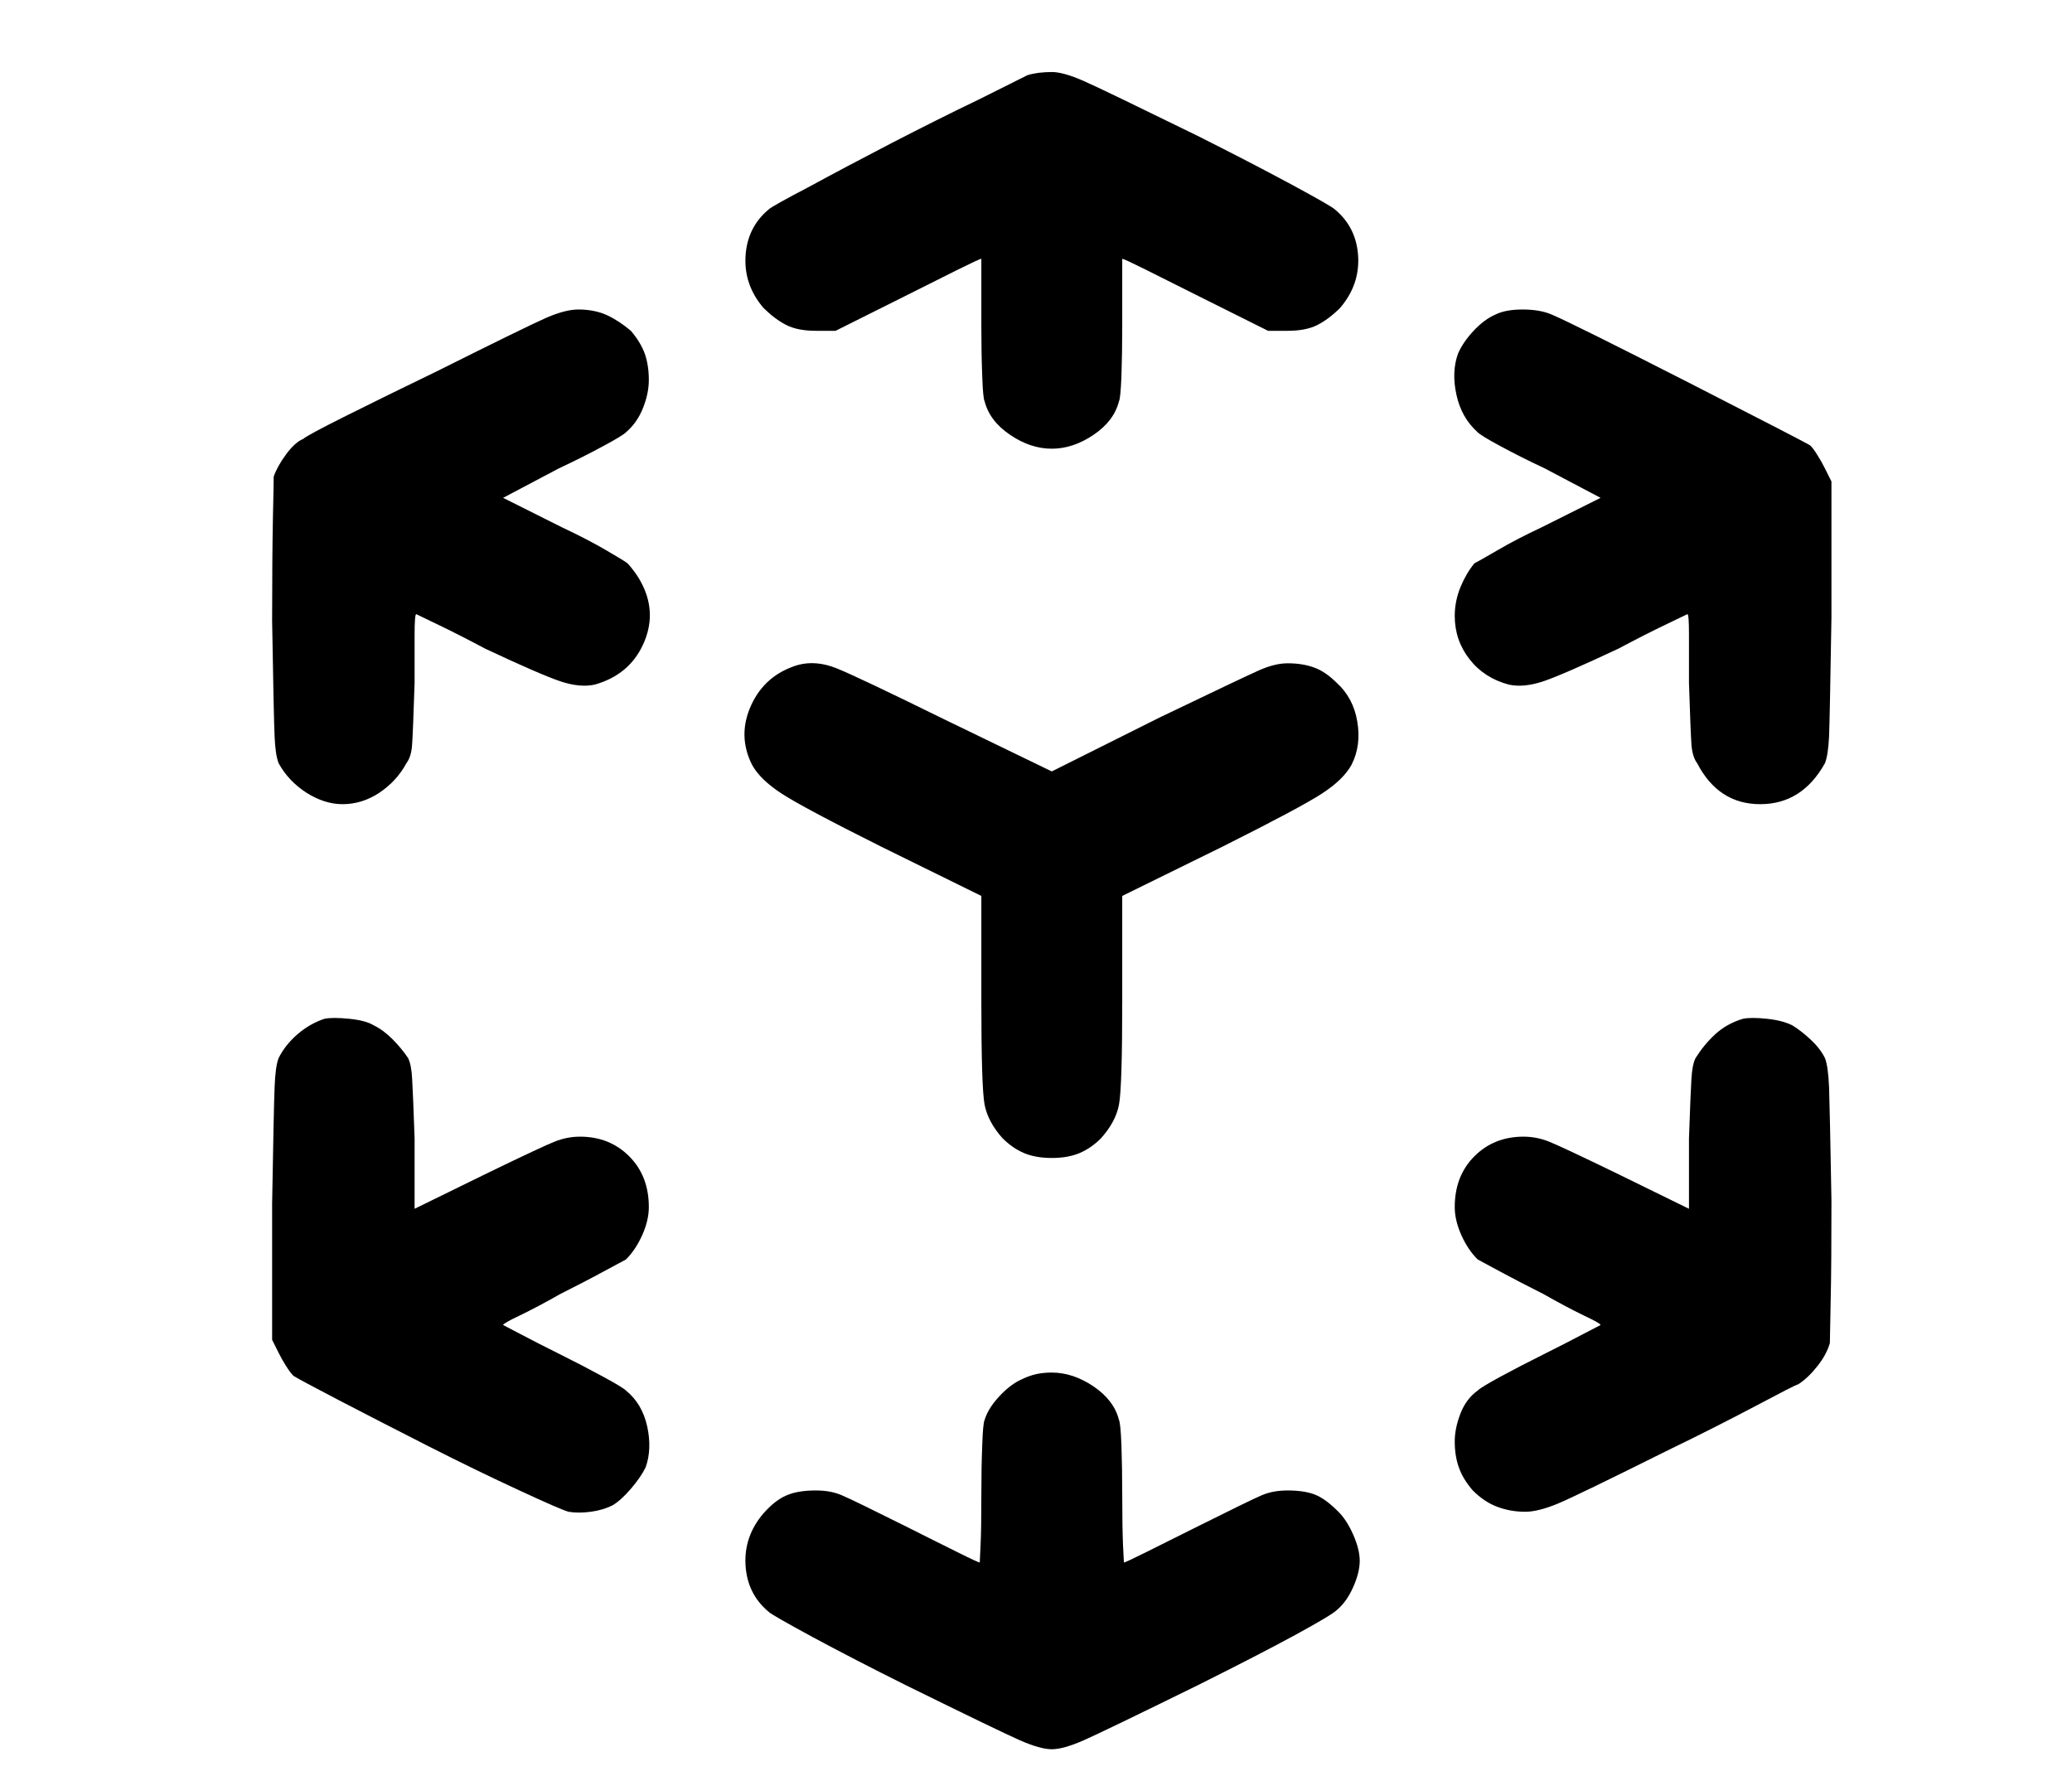 <svg width="21" height="18" viewBox="0 0 21 18" fill="none" xmlns="http://www.w3.org/2000/svg">
<g clip-path="url(#clip0_8_6164)">
<path d="M10.411 0.763C10.345 0.796 10.179 0.879 9.913 1.012C9.636 1.145 9.343 1.292 9.033 1.452C8.723 1.613 8.447 1.759 8.203 1.892C7.949 2.025 7.81 2.102 7.788 2.125C7.644 2.246 7.567 2.404 7.556 2.598C7.545 2.791 7.605 2.966 7.738 3.121C7.816 3.198 7.893 3.256 7.971 3.295C8.048 3.334 8.148 3.353 8.27 3.353H8.469L9.199 2.988C9.398 2.888 9.57 2.802 9.714 2.73C9.858 2.659 9.935 2.623 9.946 2.623C9.946 2.623 9.946 2.689 9.946 2.822C9.946 2.955 9.946 3.115 9.946 3.303C9.946 3.491 9.949 3.66 9.955 3.81C9.96 3.959 9.968 4.045 9.979 4.067C10.013 4.2 10.098 4.313 10.237 4.407C10.375 4.501 10.516 4.548 10.66 4.548C10.804 4.548 10.945 4.501 11.084 4.407C11.222 4.313 11.308 4.2 11.341 4.067C11.352 4.045 11.36 3.959 11.366 3.81C11.371 3.66 11.374 3.491 11.374 3.303C11.374 3.115 11.374 2.955 11.374 2.822C11.374 2.689 11.374 2.623 11.374 2.623C11.385 2.623 11.463 2.659 11.606 2.73C11.75 2.802 11.922 2.888 12.121 2.988L12.852 3.353H13.051C13.172 3.353 13.272 3.334 13.35 3.295C13.427 3.256 13.505 3.198 13.582 3.121C13.715 2.966 13.776 2.791 13.765 2.598C13.754 2.404 13.676 2.246 13.532 2.125C13.51 2.102 13.361 2.017 13.084 1.867C12.807 1.718 12.492 1.555 12.138 1.377C11.507 1.068 11.122 0.882 10.984 0.821C10.845 0.76 10.738 0.73 10.66 0.73C10.616 0.73 10.572 0.733 10.527 0.738C10.483 0.744 10.444 0.752 10.411 0.763ZM4.418 3.768C4.075 3.934 3.771 4.083 3.505 4.216C3.239 4.349 3.095 4.427 3.073 4.449C3.018 4.471 2.96 4.523 2.899 4.606C2.838 4.689 2.797 4.764 2.774 4.831C2.774 4.864 2.772 5.005 2.766 5.254C2.761 5.503 2.758 5.849 2.758 6.292C2.769 6.944 2.777 7.335 2.783 7.462C2.788 7.589 2.802 7.681 2.824 7.736C2.891 7.858 2.985 7.957 3.106 8.035C3.228 8.112 3.35 8.151 3.472 8.151C3.604 8.151 3.729 8.112 3.845 8.035C3.961 7.957 4.053 7.858 4.119 7.736C4.152 7.692 4.172 7.628 4.177 7.545C4.183 7.462 4.191 7.254 4.202 6.922C4.202 6.734 4.202 6.571 4.202 6.433C4.202 6.294 4.208 6.225 4.219 6.225C4.219 6.225 4.288 6.258 4.426 6.325C4.565 6.391 4.728 6.474 4.916 6.574C5.292 6.751 5.547 6.861 5.68 6.906C5.812 6.95 5.929 6.961 6.028 6.939C6.261 6.873 6.424 6.737 6.518 6.532C6.612 6.327 6.609 6.125 6.51 5.926C6.488 5.882 6.463 5.84 6.435 5.802C6.407 5.763 6.382 5.733 6.36 5.71C6.349 5.699 6.277 5.655 6.145 5.578C6.012 5.5 5.862 5.423 5.696 5.345L5.099 5.046L5.663 4.748C5.829 4.67 5.979 4.595 6.111 4.523C6.244 4.452 6.322 4.404 6.344 4.382C6.421 4.316 6.479 4.233 6.518 4.133C6.557 4.034 6.576 3.94 6.576 3.851C6.576 3.751 6.562 3.663 6.535 3.585C6.507 3.508 6.46 3.43 6.394 3.353C6.316 3.287 6.236 3.234 6.153 3.195C6.07 3.157 5.973 3.137 5.862 3.137C5.774 3.137 5.666 3.165 5.539 3.22C5.411 3.276 5.038 3.458 4.418 3.768ZM15.159 3.187C15.082 3.22 15.007 3.276 14.935 3.353C14.863 3.43 14.81 3.508 14.777 3.585C14.733 3.707 14.727 3.846 14.761 4C14.794 4.155 14.866 4.283 14.977 4.382C14.999 4.404 15.076 4.452 15.209 4.523C15.342 4.595 15.491 4.67 15.657 4.748L16.222 5.046L15.624 5.345C15.458 5.423 15.309 5.5 15.176 5.578C15.043 5.655 14.966 5.699 14.943 5.71C14.888 5.777 14.841 5.857 14.802 5.951C14.764 6.045 14.744 6.142 14.744 6.242C14.744 6.408 14.794 6.554 14.894 6.682C14.993 6.809 15.126 6.895 15.292 6.939C15.392 6.961 15.508 6.95 15.641 6.906C15.773 6.861 16.028 6.751 16.404 6.574C16.592 6.474 16.756 6.391 16.894 6.325C17.032 6.258 17.102 6.225 17.102 6.225C17.113 6.225 17.118 6.294 17.118 6.433C17.118 6.571 17.118 6.734 17.118 6.922C17.129 7.254 17.137 7.462 17.143 7.545C17.149 7.628 17.168 7.692 17.201 7.736C17.345 8.013 17.558 8.151 17.84 8.151C18.123 8.151 18.341 8.013 18.496 7.736C18.518 7.681 18.532 7.589 18.538 7.462C18.543 7.335 18.551 6.933 18.562 6.258V4.88L18.496 4.748C18.474 4.703 18.449 4.659 18.421 4.615C18.394 4.57 18.369 4.537 18.347 4.515C18.314 4.493 17.907 4.283 17.127 3.884C16.346 3.486 15.879 3.253 15.724 3.187C15.646 3.154 15.549 3.137 15.433 3.137C15.317 3.137 15.226 3.154 15.159 3.187ZM8.087 6.74C7.866 6.806 7.708 6.942 7.614 7.146C7.52 7.351 7.522 7.553 7.622 7.752C7.677 7.852 7.777 7.949 7.921 8.043C8.065 8.137 8.402 8.317 8.934 8.583L9.946 9.081V10.143C9.946 10.73 9.957 11.081 9.979 11.197C10.002 11.313 10.062 11.427 10.162 11.538C10.229 11.604 10.3 11.654 10.378 11.687C10.455 11.72 10.55 11.737 10.66 11.737C10.771 11.737 10.865 11.72 10.942 11.687C11.02 11.654 11.092 11.604 11.158 11.538C11.258 11.427 11.319 11.313 11.341 11.197C11.363 11.081 11.374 10.73 11.374 10.143V9.081L12.387 8.583C12.918 8.317 13.255 8.137 13.399 8.043C13.543 7.949 13.643 7.852 13.698 7.752C13.765 7.62 13.784 7.473 13.756 7.312C13.729 7.152 13.659 7.022 13.549 6.922C13.471 6.845 13.394 6.792 13.316 6.765C13.239 6.737 13.15 6.723 13.051 6.723C12.962 6.723 12.863 6.748 12.752 6.798C12.641 6.848 12.309 7.005 11.756 7.271L10.66 7.819L9.564 7.288C8.978 7 8.615 6.828 8.477 6.773C8.339 6.718 8.209 6.707 8.087 6.74ZM3.289 10.326C3.189 10.359 3.098 10.412 3.015 10.483C2.932 10.555 2.868 10.636 2.824 10.724C2.802 10.78 2.788 10.879 2.783 11.023C2.777 11.167 2.769 11.56 2.758 12.202V13.58L2.824 13.712C2.846 13.757 2.871 13.801 2.899 13.845C2.927 13.889 2.951 13.923 2.974 13.945C3.007 13.967 3.162 14.05 3.438 14.194C3.715 14.338 4.017 14.493 4.343 14.659C4.67 14.825 4.977 14.974 5.265 15.107C5.552 15.24 5.718 15.312 5.763 15.323C5.829 15.334 5.904 15.334 5.987 15.323C6.07 15.312 6.145 15.29 6.211 15.256C6.266 15.223 6.327 15.168 6.394 15.09C6.46 15.013 6.51 14.941 6.543 14.874C6.587 14.753 6.593 14.614 6.56 14.46C6.526 14.305 6.454 14.183 6.344 14.094C6.322 14.072 6.244 14.025 6.111 13.953C5.979 13.881 5.835 13.806 5.68 13.729C5.525 13.652 5.389 13.582 5.273 13.521C5.157 13.461 5.099 13.43 5.099 13.43C5.099 13.419 5.157 13.386 5.273 13.331C5.389 13.275 5.525 13.203 5.68 13.115C5.835 13.037 5.979 12.963 6.111 12.891C6.244 12.819 6.322 12.777 6.344 12.766C6.41 12.7 6.465 12.617 6.51 12.517C6.554 12.418 6.576 12.323 6.576 12.235C6.576 12.025 6.51 11.853 6.377 11.72C6.244 11.587 6.078 11.521 5.879 11.521C5.79 11.521 5.705 11.538 5.622 11.571C5.539 11.604 5.314 11.709 4.949 11.886L4.202 12.252V11.538C4.191 11.228 4.183 11.026 4.177 10.932C4.172 10.838 4.158 10.768 4.136 10.724C4.091 10.658 4.039 10.594 3.978 10.533C3.917 10.472 3.854 10.425 3.787 10.392C3.732 10.359 3.649 10.337 3.538 10.326C3.427 10.315 3.344 10.315 3.289 10.326ZM17.666 10.326C17.555 10.359 17.461 10.412 17.384 10.483C17.306 10.555 17.24 10.636 17.185 10.724C17.162 10.768 17.149 10.838 17.143 10.932C17.137 11.026 17.129 11.228 17.118 11.538V12.252L16.371 11.886C16.006 11.709 15.782 11.604 15.699 11.571C15.616 11.538 15.53 11.521 15.441 11.521C15.242 11.521 15.076 11.587 14.943 11.72C14.81 11.853 14.744 12.025 14.744 12.235C14.744 12.323 14.766 12.418 14.81 12.517C14.855 12.617 14.91 12.7 14.977 12.766C14.999 12.777 15.076 12.819 15.209 12.891C15.342 12.963 15.486 13.037 15.641 13.115C15.796 13.203 15.931 13.275 16.047 13.331C16.164 13.386 16.222 13.419 16.222 13.43C16.222 13.43 16.164 13.461 16.047 13.521C15.931 13.582 15.796 13.652 15.641 13.729C15.486 13.806 15.342 13.881 15.209 13.953C15.076 14.025 14.999 14.072 14.977 14.094C14.899 14.15 14.841 14.227 14.802 14.327C14.764 14.426 14.744 14.52 14.744 14.609C14.744 14.709 14.758 14.797 14.786 14.874C14.813 14.952 14.86 15.03 14.927 15.107C15.004 15.184 15.087 15.24 15.176 15.273C15.264 15.306 15.358 15.323 15.458 15.323C15.546 15.323 15.657 15.295 15.79 15.24C15.923 15.184 16.288 15.007 16.886 14.709C17.229 14.543 17.53 14.39 17.791 14.252C18.051 14.114 18.197 14.039 18.23 14.028C18.297 13.984 18.36 13.923 18.421 13.845C18.482 13.768 18.524 13.69 18.546 13.613C18.546 13.58 18.549 13.438 18.554 13.19C18.56 12.94 18.562 12.6 18.562 12.168C18.551 11.549 18.543 11.167 18.538 11.023C18.532 10.879 18.518 10.78 18.496 10.724C18.463 10.658 18.413 10.594 18.347 10.533C18.28 10.472 18.219 10.425 18.164 10.392C18.098 10.359 18.012 10.337 17.907 10.326C17.802 10.315 17.721 10.315 17.666 10.326ZM10.361 13.978C10.284 14.011 10.206 14.069 10.129 14.152C10.051 14.235 10.002 14.316 9.979 14.393C9.968 14.415 9.96 14.501 9.955 14.65C9.949 14.8 9.946 14.969 9.946 15.157C9.946 15.378 9.944 15.547 9.938 15.663C9.932 15.779 9.93 15.837 9.93 15.837C9.919 15.837 9.841 15.801 9.697 15.729C9.553 15.658 9.382 15.572 9.183 15.472C8.828 15.295 8.613 15.19 8.535 15.157C8.458 15.123 8.369 15.107 8.27 15.107C8.148 15.107 8.048 15.123 7.971 15.157C7.893 15.19 7.816 15.251 7.738 15.339C7.605 15.494 7.545 15.669 7.556 15.862C7.567 16.056 7.644 16.214 7.788 16.335C7.81 16.358 7.96 16.443 8.236 16.593C8.513 16.742 8.828 16.905 9.183 17.082C9.813 17.392 10.198 17.578 10.336 17.639C10.475 17.7 10.583 17.73 10.66 17.73C10.738 17.73 10.845 17.7 10.984 17.639C11.122 17.578 11.507 17.392 12.138 17.082C12.558 16.872 12.89 16.701 13.134 16.568C13.377 16.435 13.516 16.352 13.549 16.319C13.615 16.264 13.671 16.186 13.715 16.086C13.759 15.987 13.781 15.898 13.781 15.821C13.781 15.743 13.759 15.655 13.715 15.555C13.671 15.456 13.621 15.378 13.565 15.323C13.477 15.234 13.397 15.176 13.325 15.148C13.253 15.121 13.162 15.107 13.051 15.107C12.951 15.107 12.863 15.123 12.785 15.157C12.708 15.19 12.492 15.295 12.138 15.472C11.938 15.572 11.767 15.658 11.623 15.729C11.479 15.801 11.402 15.837 11.391 15.837C11.391 15.837 11.388 15.779 11.382 15.663C11.377 15.547 11.374 15.378 11.374 15.157C11.374 14.969 11.371 14.8 11.366 14.65C11.36 14.501 11.352 14.415 11.341 14.393C11.308 14.26 11.222 14.147 11.084 14.053C10.945 13.959 10.804 13.912 10.66 13.912C10.605 13.912 10.552 13.917 10.502 13.928C10.453 13.939 10.406 13.956 10.361 13.978Z" fill="black"/>
</g>
<defs>
<clipPath id="clip0_8_6164">
<rect width="20" height="17" fill="white" transform="matrix(1 0 0 -1 0.66 17.73)"/>
</clipPath>
</defs>
</svg>
